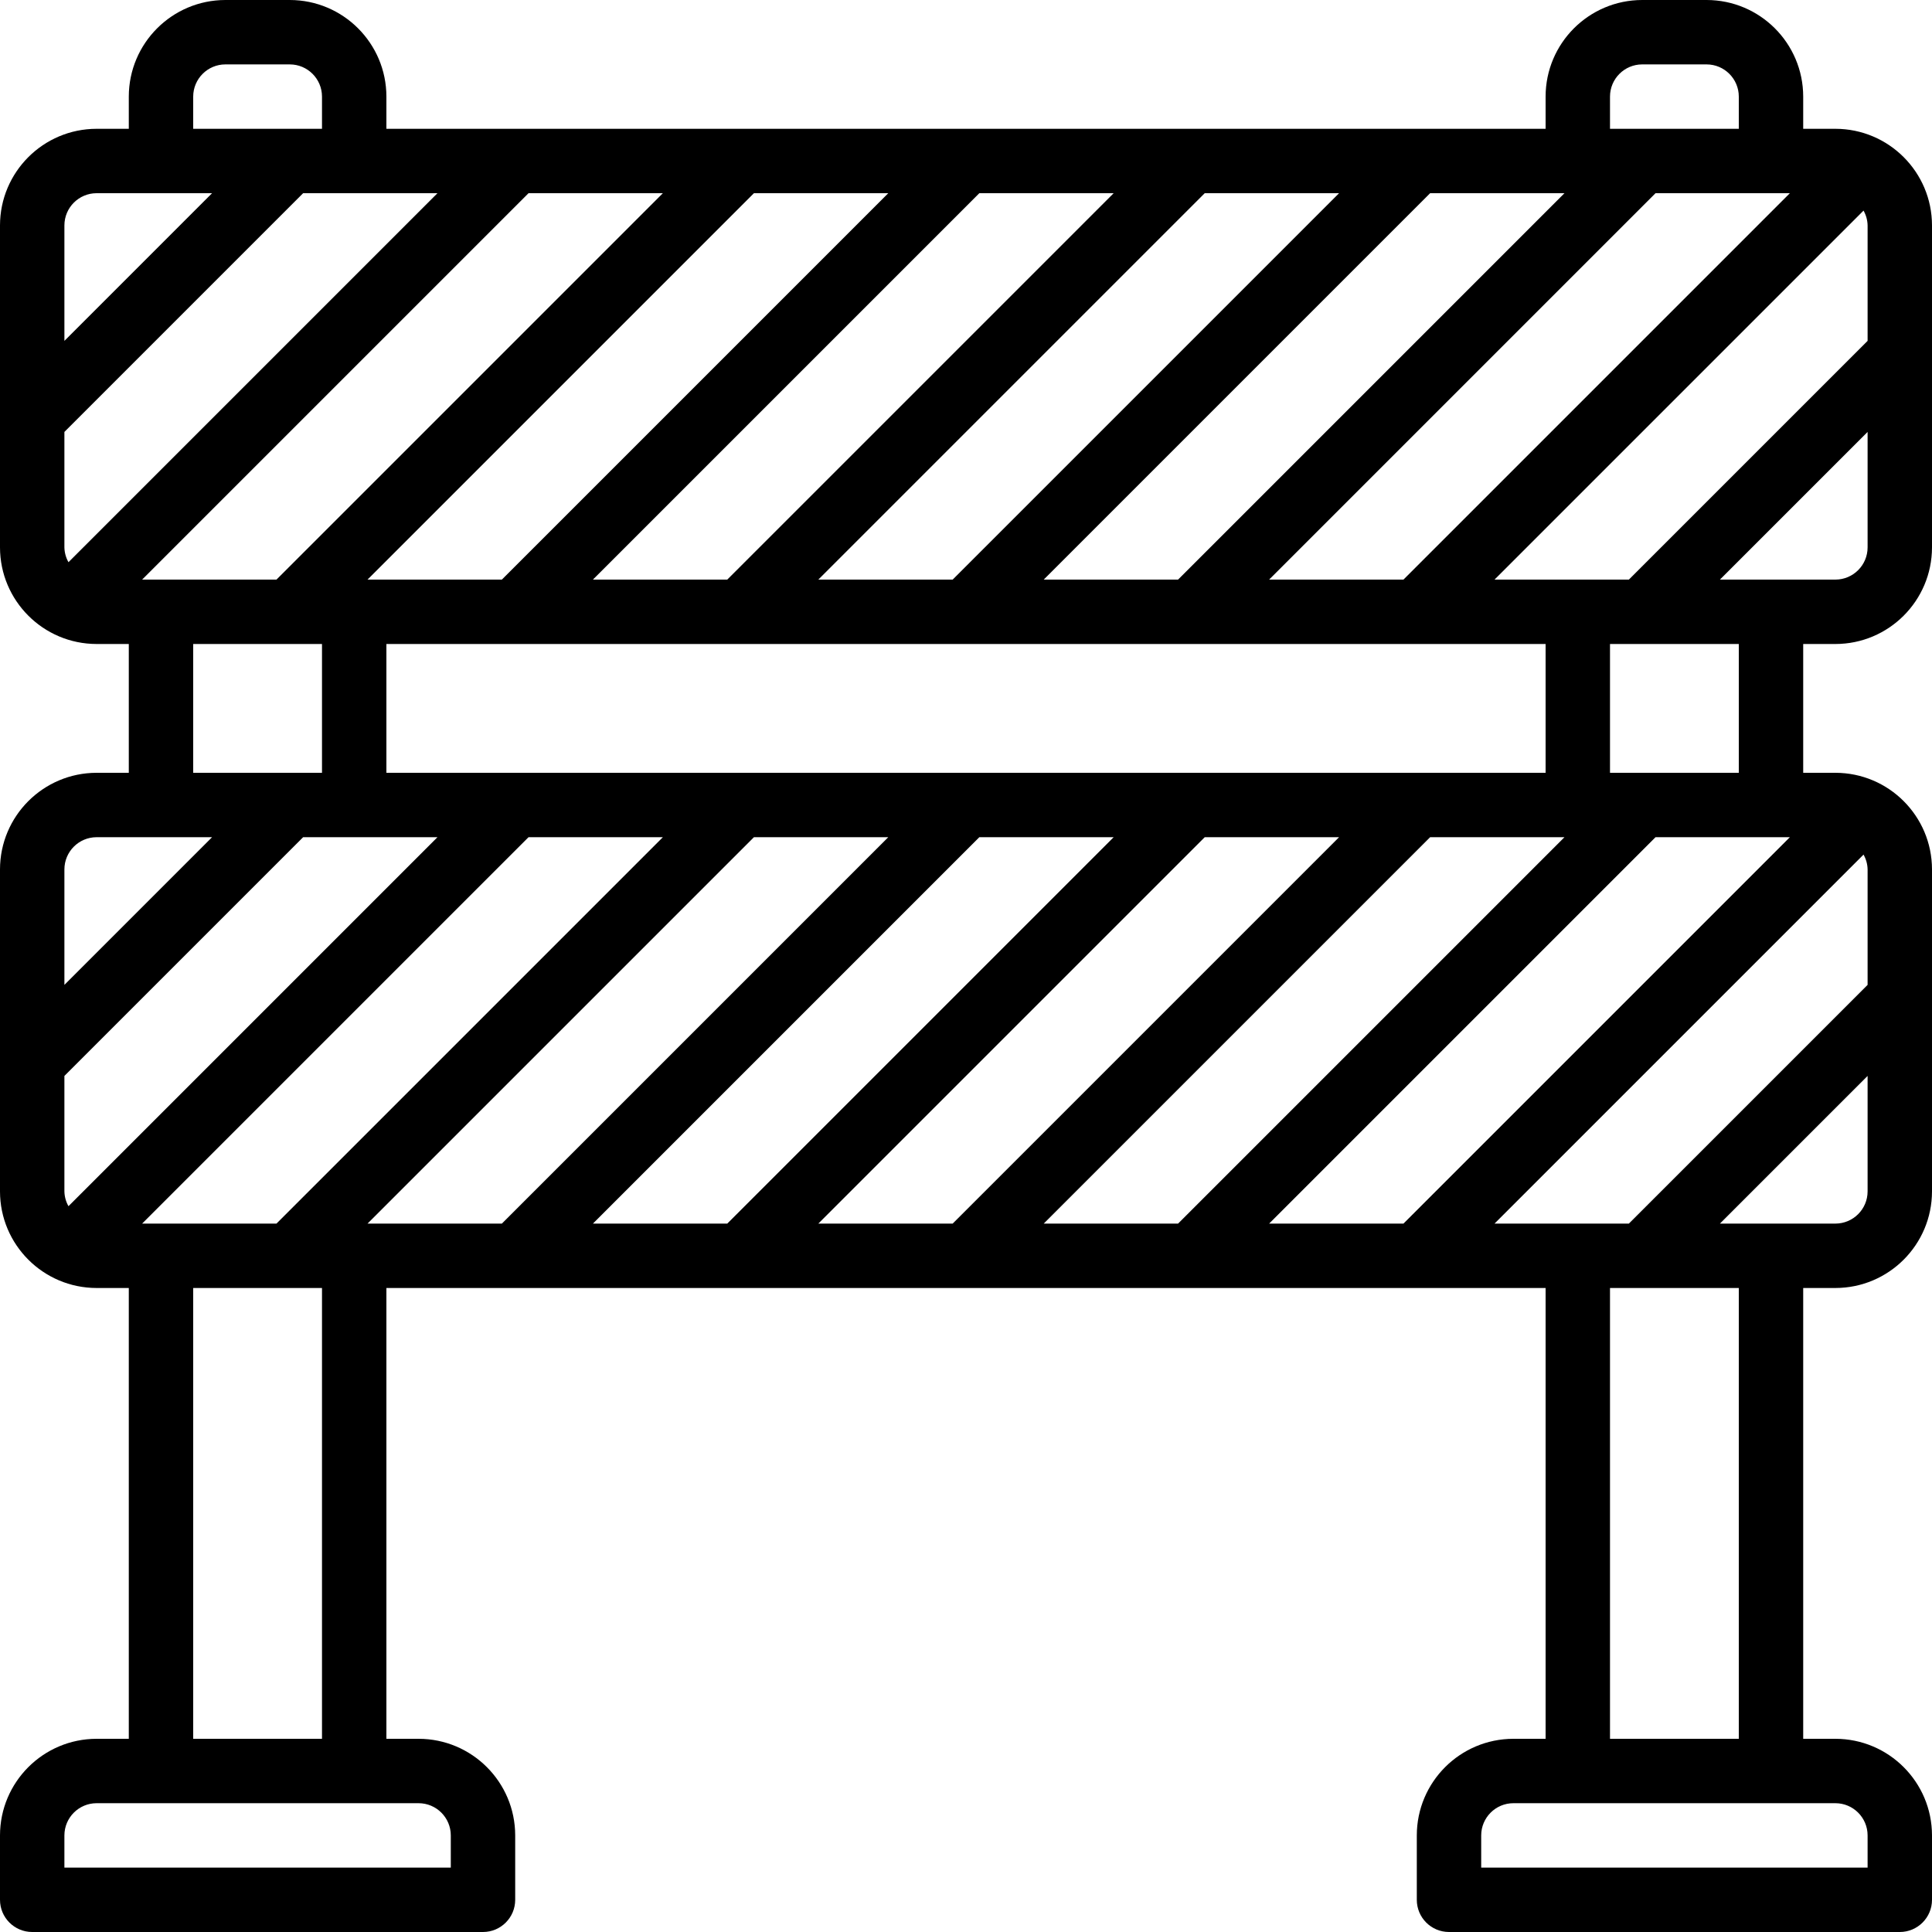 <?xml version="1.0" encoding="iso-8859-1"?>
<!-- Generator: Adobe Illustrator 19.0.0, SVG Export Plug-In . SVG Version: 6.00 Build 0)  -->
<svg version="1.1" id="Capa_1" xmlns="http://www.w3.org/2000/svg" xmlns:xlink="http://www.w3.org/1999/xlink" x="0px" y="0px"
	 viewBox="0 0 512 512" style="enable-background:new 0 0 512 512;" xml:space="preserve">
<g>
	<g>
		<path d="M486.4,170.667c14.132-0.015,25.585-11.468,25.6-25.6V59.733c-0.015-14.132-11.468-25.585-25.6-25.6h-8.533V25.6
			c-0.015-14.132-11.468-25.585-25.6-25.6H435.2c-14.132,0.015-25.585,11.468-25.6,25.6v8.533H102.4V25.6
			C102.385,11.468,90.932,0.015,76.8,0H59.733c-14.132,0.015-25.585,11.468-25.6,25.6v8.533H25.6
			C11.468,34.149,0.015,45.601,0,59.733v85.333c0.015,14.132,11.468,25.585,25.6,25.6h8.533V204.8H25.6
			C11.468,204.815,0.015,216.268,0,230.4v85.333c0.015,14.132,11.468,25.585,25.6,25.6h8.533V460.8H25.6
			C11.468,460.815,0.015,472.268,0,486.4v17.067C0,508.18,3.82,512,8.533,512H128c4.713,0,8.533-3.82,8.533-8.533V486.4
			c-0.015-14.132-11.468-25.585-25.6-25.6H102.4V341.333h307.2V460.8h-8.533c-14.132,0.015-25.585,11.468-25.6,25.6v17.067
			c0,4.713,3.82,8.533,8.533,8.533h119.467c4.713,0,8.533-3.82,8.533-8.533V486.4c-0.015-14.132-11.468-25.585-25.6-25.6h-8.533
			V341.333h8.533c14.132-0.015,25.585-11.468,25.6-25.6V230.4c-0.015-14.132-11.468-25.585-25.6-25.6h-8.533v-34.133H486.4z
			 M493.854,55.813c0.679,1.197,1.05,2.545,1.079,3.921v30.6L431.667,153.6h-35.6L493.854,55.813z M460.8,170.667V204.8h-34.133
			v-34.133H460.8z M73.267,324.267h-35.6l102.4-102.4h35.6L73.267,324.267z M85.333,341.333V460.8H51.2V341.333H85.333z
			 M102.4,204.8v-34.133h307.2V204.8H102.4z M426.667,25.6c0.006-4.71,3.823-8.527,8.533-8.533h17.067
			c4.71,0.006,8.527,3.823,8.533,8.533v8.533h-34.133V25.6z M438.733,51.2h35.6l-102.4,102.4h-35.6L438.733,51.2z M414.6,51.2
			L312.2,153.6h-35.6L379,51.2H414.6z M354.867,51.2l-102.4,102.4h-35.6l102.4-102.4H354.867z M295.133,51.2l-102.4,102.4h-35.6
			l102.4-102.4H295.133z M235.4,51.2L133,153.6H97.4L199.8,51.2H235.4z M175.667,51.2l-102.4,102.4h-35.6l102.4-102.4H175.667z
			 M85.333,170.667V204.8H51.2v-34.133H85.333z M51.2,25.6c0.006-4.71,3.823-8.527,8.533-8.533H76.8
			c4.71,0.006,8.527,3.823,8.533,8.533v8.533H51.2V25.6z M17.067,59.733c0.006-4.71,3.823-8.527,8.533-8.533h30.6L17.067,90.333
			V59.733z M18.146,148.987c-0.679-1.197-1.05-2.545-1.079-3.921v-30.6L80.333,51.2h35.6L18.146,148.987z M17.067,230.4
			c0.006-4.71,3.823-8.527,8.533-8.533h30.6L17.067,261V230.4z M18.146,319.654c-0.679-1.197-1.05-2.545-1.079-3.921v-30.6
			l63.267-63.267h35.6L18.146,319.654z M110.933,477.867c4.71,0.006,8.527,3.823,8.533,8.533v8.533h-102.4V486.4
			c0.006-4.71,3.823-8.527,8.533-8.533H110.933z M97.4,324.267l102.4-102.4h35.6L133,324.267H97.4z M157.133,324.267l102.4-102.4
			h35.6l-102.4,102.4H157.133z M216.867,324.267l102.4-102.4h35.6l-102.4,102.4H216.867z M276.6,324.267l102.4-102.4h35.6
			l-102.4,102.4H276.6z M336.333,324.267l102.4-102.4h35.6l-102.4,102.4H336.333z M486.4,477.867
			c4.71,0.006,8.527,3.823,8.533,8.533v8.533h-102.4V486.4c0.006-4.71,3.823-8.527,8.533-8.533H486.4z M426.667,460.8V341.333H460.8
			V460.8H426.667z M494.933,315.733c-0.006,4.71-3.823,8.527-8.533,8.533h-30.6l39.133-39.133V315.733z M493.854,226.479
			c0.679,1.197,1.05,2.545,1.079,3.921V261l-63.267,63.267h-35.6L493.854,226.479z M455.8,153.6l39.133-39.133v30.6
			c-0.006,4.71-3.823,8.527-8.533,8.533H455.8z"/>
	</g>
</g>
<g>
</g>
<g>
</g>
<g>
</g>
<g>
</g>
<g>
</g>
<g>
</g>
<g>
</g>
<g>
</g>
<g>
</g>
<g>
</g>
<g>
</g>
<g>
</g>
<g>
</g>
<g>
</g>
<g>
</g>
</svg>

